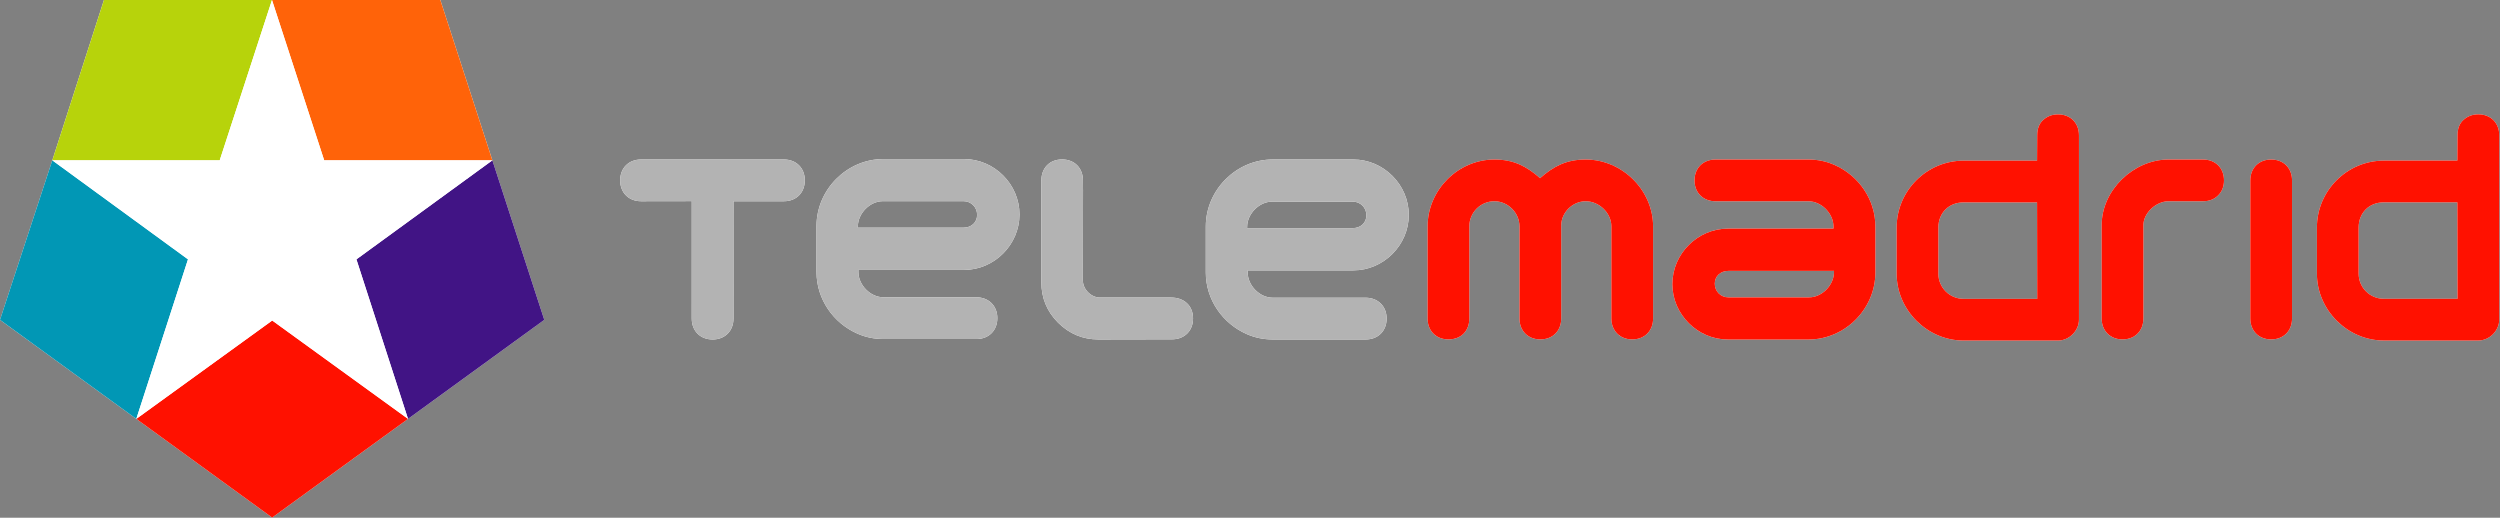 <?xml version="1.0" encoding="UTF-8" standalone="no"?>
<!-- Created with Inkscape (http://www.inkscape.org/) -->

<svg
   xmlns:dc="http://purl.org/dc/elements/1.1/"
   xmlns:cc="http://creativecommons.org/ns#"
   xmlns:rdf="http://www.w3.org/1999/02/22-rdf-syntax-ns#"
   xmlns:svg="http://www.w3.org/2000/svg"
   xmlns="http://www.w3.org/2000/svg"
   version="1.1"
   width="600.002"
   height="124.255"
   id="svg3029">
  <rect width="100%" height="100%" fill="#808080" stroke="none"/>
  <defs
     id="defs3069" />
  <g
     transform="scale(1.367,1.367)"
     id="g3031">
    <path
       d="m 223.439,59.599 c -1.602,0 -3.109,-0.311 -4.524,-0.93 -4.287,-1.872 -7.219,-6.084 -7.219,-10.828 v -8.083 c 0,-6.393 5.344,-11.756 11.743,-11.756 h 14.157 c 5.309,0 9.741,4.416 9.741,9.73 0,5.308 -4.435,9.736 -9.741,9.736 h -18.543 v 0.37 c 0,2.289 2.119,4.431 4.386,4.431 h 16.308 c 2.151,0 3.702,1.472 3.702,3.664 0,2.175 -1.514,3.666 -3.674,3.666 h -16.336 l 0,0 z m -4.48,-19.55 h 18.543 c 1.397,0 2.393,-0.946 2.393,-2.248 0,-1.35 -1.047,-2.402 -2.393,-2.402 h -14.157 c -2.27,0 -4.386,2.145 -4.386,4.436 v 0.214 l 0,0 z m -68.346,-0.078 h 18.543 c 1.397,0 2.393,-0.946 2.393,-2.247 0,-1.35 -1.046,-2.403 -2.393,-2.403 H 155 c -2.27,0 -4.386,2.145 -4.386,4.437 v 0.213 l -0.001,0 z m 4.481,19.55 c -1.602,0 -3.11,-0.311 -4.525,-0.93 -4.287,-1.872 -7.219,-6.084 -7.219,-10.828 V 39.68 c 0,-6.393 5.344,-11.756 11.744,-11.756 h 14.157 c 5.308,0 9.741,4.416 9.741,9.73 0,5.308 -4.435,9.736 -9.741,9.736 h -18.544 v 0.37 c 0,2.289 2.119,4.431 4.387,4.431 h 16.308 c 2.151,0 3.702,1.472 3.702,3.664 0,2.175 -1.514,3.666 -3.674,3.666 h -16.336 l 0,0 z M 321.991,47.559 h -18.544 c -1.396,0 -2.392,0.946 -2.392,2.247 0,1.35 1.046,2.403 2.392,2.403 h 14.157 c 2.271,0 4.387,-2.145 4.387,-4.437 v -0.213 l 0,0 z m -4.48,-19.549 c 1.602,0 3.11,0.311 4.525,0.93 4.287,1.872 7.219,6.084 7.219,10.828 v 8.083 c 0,6.394 -5.345,11.757 -11.744,11.757 h -14.157 c -5.308,0 -9.74,-4.417 -9.74,-9.73 0,-5.308 4.434,-9.737 9.74,-9.737 h 18.544 v -0.37 c 0,-2.289 -2.118,-4.431 -4.387,-4.431 h -16.308 c -2.15,0 -3.702,-1.471 -3.702,-3.664 0,-2.174 1.515,-3.666 3.674,-3.666 h 16.336 l 0,0 z M 0,56.157 9.181,28.147 18.25,0 h 29.502 29.556 l 9.138,28.147 9.112,28.01 L 71.635,73.542 47.778,90.868 23.931,73.54 0,56.157 l 0,0 z M 390.459,31.669 c 0,1.089 -0.348,1.958 -1.028,2.637 -0.681,0.68 -1.552,1.027 -2.646,1.027 h -6.064 c -2.18,0 -4.412,2.063 -4.412,4.209 v 16.375 c 0,2.158 -1.485,3.673 -3.663,3.673 -2.157,0 -3.663,-1.518 -3.663,-3.669 V 39.557 c 0,-6.206 5.626,-11.55 11.738,-11.55 h 6.064 c 2.157,0 3.674,1.487 3.674,3.662 l 0,0 z M 357.67,23.761 c 0,-1.2 0.366,-2.087 1.062,-2.711 0.719,-0.645 1.579,-0.968 2.602,-0.968 2.177,0 3.662,1.517 3.662,3.675 v 32.36 c 0,1.95 -1.72,3.674 -3.673,3.674 h -16.576 c -6.393,0 -11.759,-5.353 -11.759,-11.751 v -8.082 c 0,-6.454 5.281,-11.75 11.738,-11.75 h 12.918 l 0.026,-4.447 0,0 z m -0.025,11.773 h -12.919 c -2.572,0 -4.413,1.845 -4.413,4.418 v 8.097 c 0,2.44 1.98,4.418 4.421,4.418 h 12.938 l -0.027,-16.933 0,0 z M 270.433,59.59 c -2.167,0 -3.662,-1.508 -3.662,-3.673 V 39.745 c 0,-2.384 -2.021,-4.412 -4.403,-4.412 -2.436,0 -4.403,1.975 -4.403,4.412 v 16.172 c 0,2.189 -1.456,3.673 -3.663,3.673 -2.171,0 -3.662,-1.51 -3.662,-3.669 V 39.758 c 0,-6.38 5.337,-11.751 11.729,-11.751 3.46,0 5.677,1.229 8.016,3.274 2.338,-2.045 4.556,-3.274 8.016,-3.274 6.362,0 11.829,5.346 11.829,11.751 v 16.163 c 0,2.159 -1.489,3.669 -3.663,3.669 -2.162,0 -3.662,-1.522 -3.662,-3.673 V 39.745 c 0,-2.348 -2.147,-4.412 -4.504,-4.412 -2.305,0 -4.303,1.962 -4.303,4.262 v 16.322 c -0.002,2.158 -1.488,3.673 -3.665,3.673 l 0,0 z M 431.457,23.753 c 0,-1.2 0.366,-2.087 1.061,-2.711 0.719,-0.644 1.579,-0.967 2.602,-0.967 2.178,0 3.663,1.517 3.663,3.675 v 32.36 c 0,1.951 -1.721,3.675 -3.674,3.675 h -16.576 c -6.393,0 -11.759,-5.354 -11.759,-11.751 v -8.082 c 0,-6.455 5.281,-11.751 11.738,-11.751 h 12.918 l 0.027,-4.448 0,0 z m -0.025,11.773 h -12.92 c -2.572,0 -4.413,1.844 -4.413,4.418 v 8.097 c 0,2.44 1.98,4.418 4.422,4.418 h 12.937 l -0.026,-16.933 0,0 z M 398.744,59.59 c -2.163,0 -3.662,-1.505 -3.662,-3.669 V 31.678 c 0,-2.16 1.489,-3.671 3.662,-3.671 2.175,0 3.663,1.512 3.663,3.671 v 24.243 c 0,2.159 -1.489,3.669 -3.663,3.669 l 0,0 z M 108.878,31.666 c 0,-2.166 1.506,-3.666 3.671,-3.666 h 25.078 c 2.161,0 3.673,1.49 3.673,3.666 0,2.175 -1.513,3.666 -3.673,3.666 h -8.857 l 0.007,20.601 c 0,2.159 -1.492,3.671 -3.665,3.671 -2.173,0 -3.666,-1.511 -3.666,-3.671 l 0.003,-20.616 -8.9,0.015 c -2.159,0 -3.671,-1.494 -3.671,-3.666 l 0,0 z m 81.267,1.799 -0.028,15.755 c 0,1.576 1.447,3.023 3.022,3.023 h 12.517 c 2.152,0 3.807,1.363 3.807,3.668 0,2.175 -1.517,3.662 -3.673,3.662 l -12.953,0.025 c -2.728,0 -5.082,-0.979 -7.082,-2.953 -1.973,-1.998 -2.929,-4.354 -2.929,-7.085 V 31.686 c 0,-2.15 1.42,-3.695 3.639,-3.695 2.185,0 3.663,1.515 3.663,3.675 l 0.017,1.799 0,0 z"
       id="path3033"
       style="fill:#ffffff" />
    <path
       d="m 218.959,40.049 h 18.543 c 1.397,0 2.393,-0.946 2.393,-2.248 0,-1.35 -1.047,-2.402 -2.393,-2.402 h -14.157 c -2.27,0 -4.386,2.145 -4.386,4.436 v 0.214 l 0,0 z m 4.48,19.55 c -1.602,0 -3.109,-0.311 -4.524,-0.93 -4.287,-1.872 -7.219,-6.084 -7.219,-10.828 v -8.083 c 0,-6.393 5.344,-11.756 11.743,-11.756 h 14.157 c 5.309,0 9.741,4.416 9.741,9.73 0,5.308 -4.435,9.736 -9.741,9.736 h -18.543 v 0.37 c 0,2.289 2.119,4.431 4.386,4.431 h 16.308 c 2.151,0 3.702,1.472 3.702,3.664 0,2.175 -1.514,3.666 -3.674,3.666 h -16.336 l 0,0 z"
       id="path3035"
       style="fill:#b3b3b3;fill-rule:evenodd" />
    <path
       d="m 150.613,39.971 h 18.543 c 1.397,0 2.393,-0.946 2.393,-2.247 0,-1.35 -1.046,-2.403 -2.393,-2.403 H 155 c -2.27,0 -4.386,2.145 -4.386,4.437 v 0.213 l -0.001,0 z m 4.481,19.55 c -1.602,0 -3.11,-0.311 -4.525,-0.93 -4.287,-1.872 -7.219,-6.084 -7.219,-10.828 V 39.68 c 0,-6.393 5.344,-11.756 11.744,-11.756 h 14.157 c 5.308,0 9.741,4.416 9.741,9.73 0,5.308 -4.435,9.736 -9.741,9.736 h -18.544 v 0.37 c 0,2.289 2.119,4.431 4.387,4.431 h 16.308 c 2.151,0 3.702,1.472 3.702,3.664 0,2.175 -1.514,3.666 -3.674,3.666 h -16.336 l 0,0 z"
       id="path3037"
       style="fill:#b3b3b3;fill-rule:evenodd" />
    <path
       d="m 321.991,47.559 h -18.544 c -1.396,0 -2.392,0.946 -2.392,2.247 0,1.35 1.046,2.403 2.392,2.403 h 14.157 c 2.271,0 4.387,-2.145 4.387,-4.437 v -0.213 l 0,0 z m -4.48,-19.549 c 1.602,0 3.11,0.311 4.525,0.93 4.287,1.872 7.219,6.084 7.219,10.828 v 8.083 c 0,6.394 -5.345,11.757 -11.744,11.757 h -14.157 c -5.308,0 -9.74,-4.417 -9.74,-9.73 0,-5.308 4.434,-9.737 9.74,-9.737 h 18.544 v -0.37 c 0,-2.289 -2.118,-4.431 -4.387,-4.431 h -16.308 c -2.15,0 -3.702,-1.471 -3.702,-3.664 0,-2.174 1.515,-3.666 3.674,-3.666 h 16.336 l 0,0 z"
       id="path3039"
       style="fill:#ff1100;fill-rule:evenodd" />
    <polygon
       points="71.635,73.542 47.778,90.868 23.931,73.54 47.79,56.271 71.635,73.542 "
       id="polygon3041"
       style="fill:#ff1100" />
    <polygon
       points="62.575,45.533 86.445,28.147 95.557,56.157 71.635,73.542 62.575,45.533 "
       id="polygon3043"
       style="fill:#411485" />
    <polygon
       points="86.445,28.147 56.916,28.147 47.751,0 77.308,0 86.445,28.147 "
       id="polygon3045"
       style="fill:#ff6309" />
    <polygon
       points="18.25,0 47.751,0 38.573,28.148 9.181,28.147 18.25,0 "
       id="polygon3047"
       style="fill:#b7d30b" />
    <polygon
       points="0,56.157 9.181,28.147 33.006,45.533 23.931,73.54 0,56.157 "
       id="polygon3049"
       style="fill:#0197b5" />
    <polygon
       points="38.573,28.147 47.751,0 56.916,28.147 86.445,28.147 62.575,45.533 71.635,73.542 71.635,73.542 47.79,56.271 23.931,73.54 33.006,45.533 9.181,28.147 "
       id="polygon3051"
       style="fill:#ffffff" />
    <path
       d="m 390.459,31.669 c 0,1.089 -0.348,1.958 -1.028,2.637 -0.681,0.68 -1.552,1.027 -2.646,1.027 h -6.064 c -2.18,0 -4.412,2.063 -4.412,4.209 v 16.375 c 0,2.158 -1.485,3.673 -3.663,3.673 -2.157,0 -3.663,-1.518 -3.663,-3.669 V 39.557 c 0,-6.206 5.626,-11.55 11.738,-11.55 h 6.064 c 2.157,0 3.674,1.487 3.674,3.662 l 0,0 z"
       id="path3053"
       style="fill:#ff1100" />
    <path
       d="m 357.67,23.761 c 0,-1.2 0.366,-2.087 1.062,-2.711 0.719,-0.645 1.579,-0.968 2.602,-0.968 2.177,0 3.662,1.517 3.662,3.675 v 32.36 c 0,1.95 -1.72,3.674 -3.673,3.674 h -16.576 c -6.393,0 -11.759,-5.353 -11.759,-11.751 v -8.082 c 0,-6.454 5.281,-11.75 11.738,-11.75 h 12.918 l 0.026,-4.447 0,0 z m -0.025,11.773 h -12.919 c -2.572,0 -4.413,1.845 -4.413,4.418 v 8.097 c 0,2.44 1.98,4.418 4.421,4.418 h 12.938 l -0.027,-16.933 0,0 z"
       id="path3055"
       style="fill:#ff1100;fill-rule:evenodd" />
    <path
       d="m 270.433,59.59 c -2.167,0 -3.662,-1.508 -3.662,-3.673 V 39.745 c 0,-2.384 -2.021,-4.412 -4.403,-4.412 -2.436,0 -4.403,1.975 -4.403,4.412 v 16.172 c 0,2.189 -1.456,3.673 -3.663,3.673 -2.171,0 -3.662,-1.51 -3.662,-3.669 V 39.758 c 0,-6.38 5.337,-11.751 11.729,-11.751 3.46,0 5.677,1.229 8.016,3.274 2.338,-2.045 4.556,-3.274 8.016,-3.274 6.362,0 11.829,5.346 11.829,11.751 v 16.163 c 0,2.159 -1.489,3.669 -3.663,3.669 -2.162,0 -3.662,-1.522 -3.662,-3.673 V 39.745 c 0,-2.348 -2.147,-4.412 -4.504,-4.412 -2.305,0 -4.303,1.962 -4.303,4.262 v 16.322 c -0.002,2.158 -1.488,3.673 -3.665,3.673 l 0,0 z"
       id="path3057"
       style="fill:#ff1100" />
    <path
       d="m 431.457,23.753 c 0,-1.2 0.366,-2.087 1.061,-2.711 0.719,-0.644 1.579,-0.967 2.602,-0.967 2.178,0 3.663,1.517 3.663,3.675 v 32.36 c 0,1.951 -1.721,3.675 -3.674,3.675 h -16.576 c -6.393,0 -11.759,-5.354 -11.759,-11.751 v -8.082 c 0,-6.455 5.281,-11.751 11.738,-11.751 h 12.918 l 0.027,-4.448 0,0 z m -0.025,11.773 h -12.92 c -2.572,0 -4.413,1.844 -4.413,4.418 v 8.097 c 0,2.44 1.98,4.418 4.422,4.418 h 12.937 l -0.026,-16.933 0,0 z"
       id="path3059"
       style="fill:#ff1100;fill-rule:evenodd" />
    <path
       d="m 398.744,59.59 c -2.163,0 -3.662,-1.505 -3.662,-3.669 V 31.678 c 0,-2.16 1.489,-3.671 3.662,-3.671 2.175,0 3.663,1.512 3.663,3.671 v 24.243 c 0,2.159 -1.489,3.669 -3.663,3.669 l 0,0 z"
       id="path3061"
       style="fill:#ff1100" />
    <path
       d="m 108.878,31.666 c 0,-2.166 1.506,-3.666 3.671,-3.666 h 25.078 c 2.161,0 3.673,1.49 3.673,3.666 0,2.175 -1.513,3.666 -3.673,3.666 h -8.857 l 0.007,20.601 c 0,2.159 -1.492,3.671 -3.665,3.671 -2.173,0 -3.666,-1.511 -3.666,-3.671 l 0.003,-20.616 -8.9,0.015 c -2.159,0 -3.671,-1.494 -3.671,-3.666 l 0,0 z"
       id="path3063"
       style="fill:#b3b3b3" />
    <path
       d="m 190.145,33.465 -0.028,15.755 c 0,1.576 1.447,3.023 3.022,3.023 h 12.517 c 2.152,0 3.807,1.363 3.807,3.668 0,2.175 -1.517,3.662 -3.673,3.662 l -12.953,0.025 c -2.728,0 -5.082,-0.979 -7.082,-2.953 -1.973,-1.998 -2.929,-4.354 -2.929,-7.085 V 31.686 c 0,-2.15 1.42,-3.695 3.639,-3.695 2.185,0 3.663,1.515 3.663,3.675 l 0.017,1.799 0,0 z"
       id="path3065"
       style="fill:#b3b3b3" />
  </g>
</svg>
